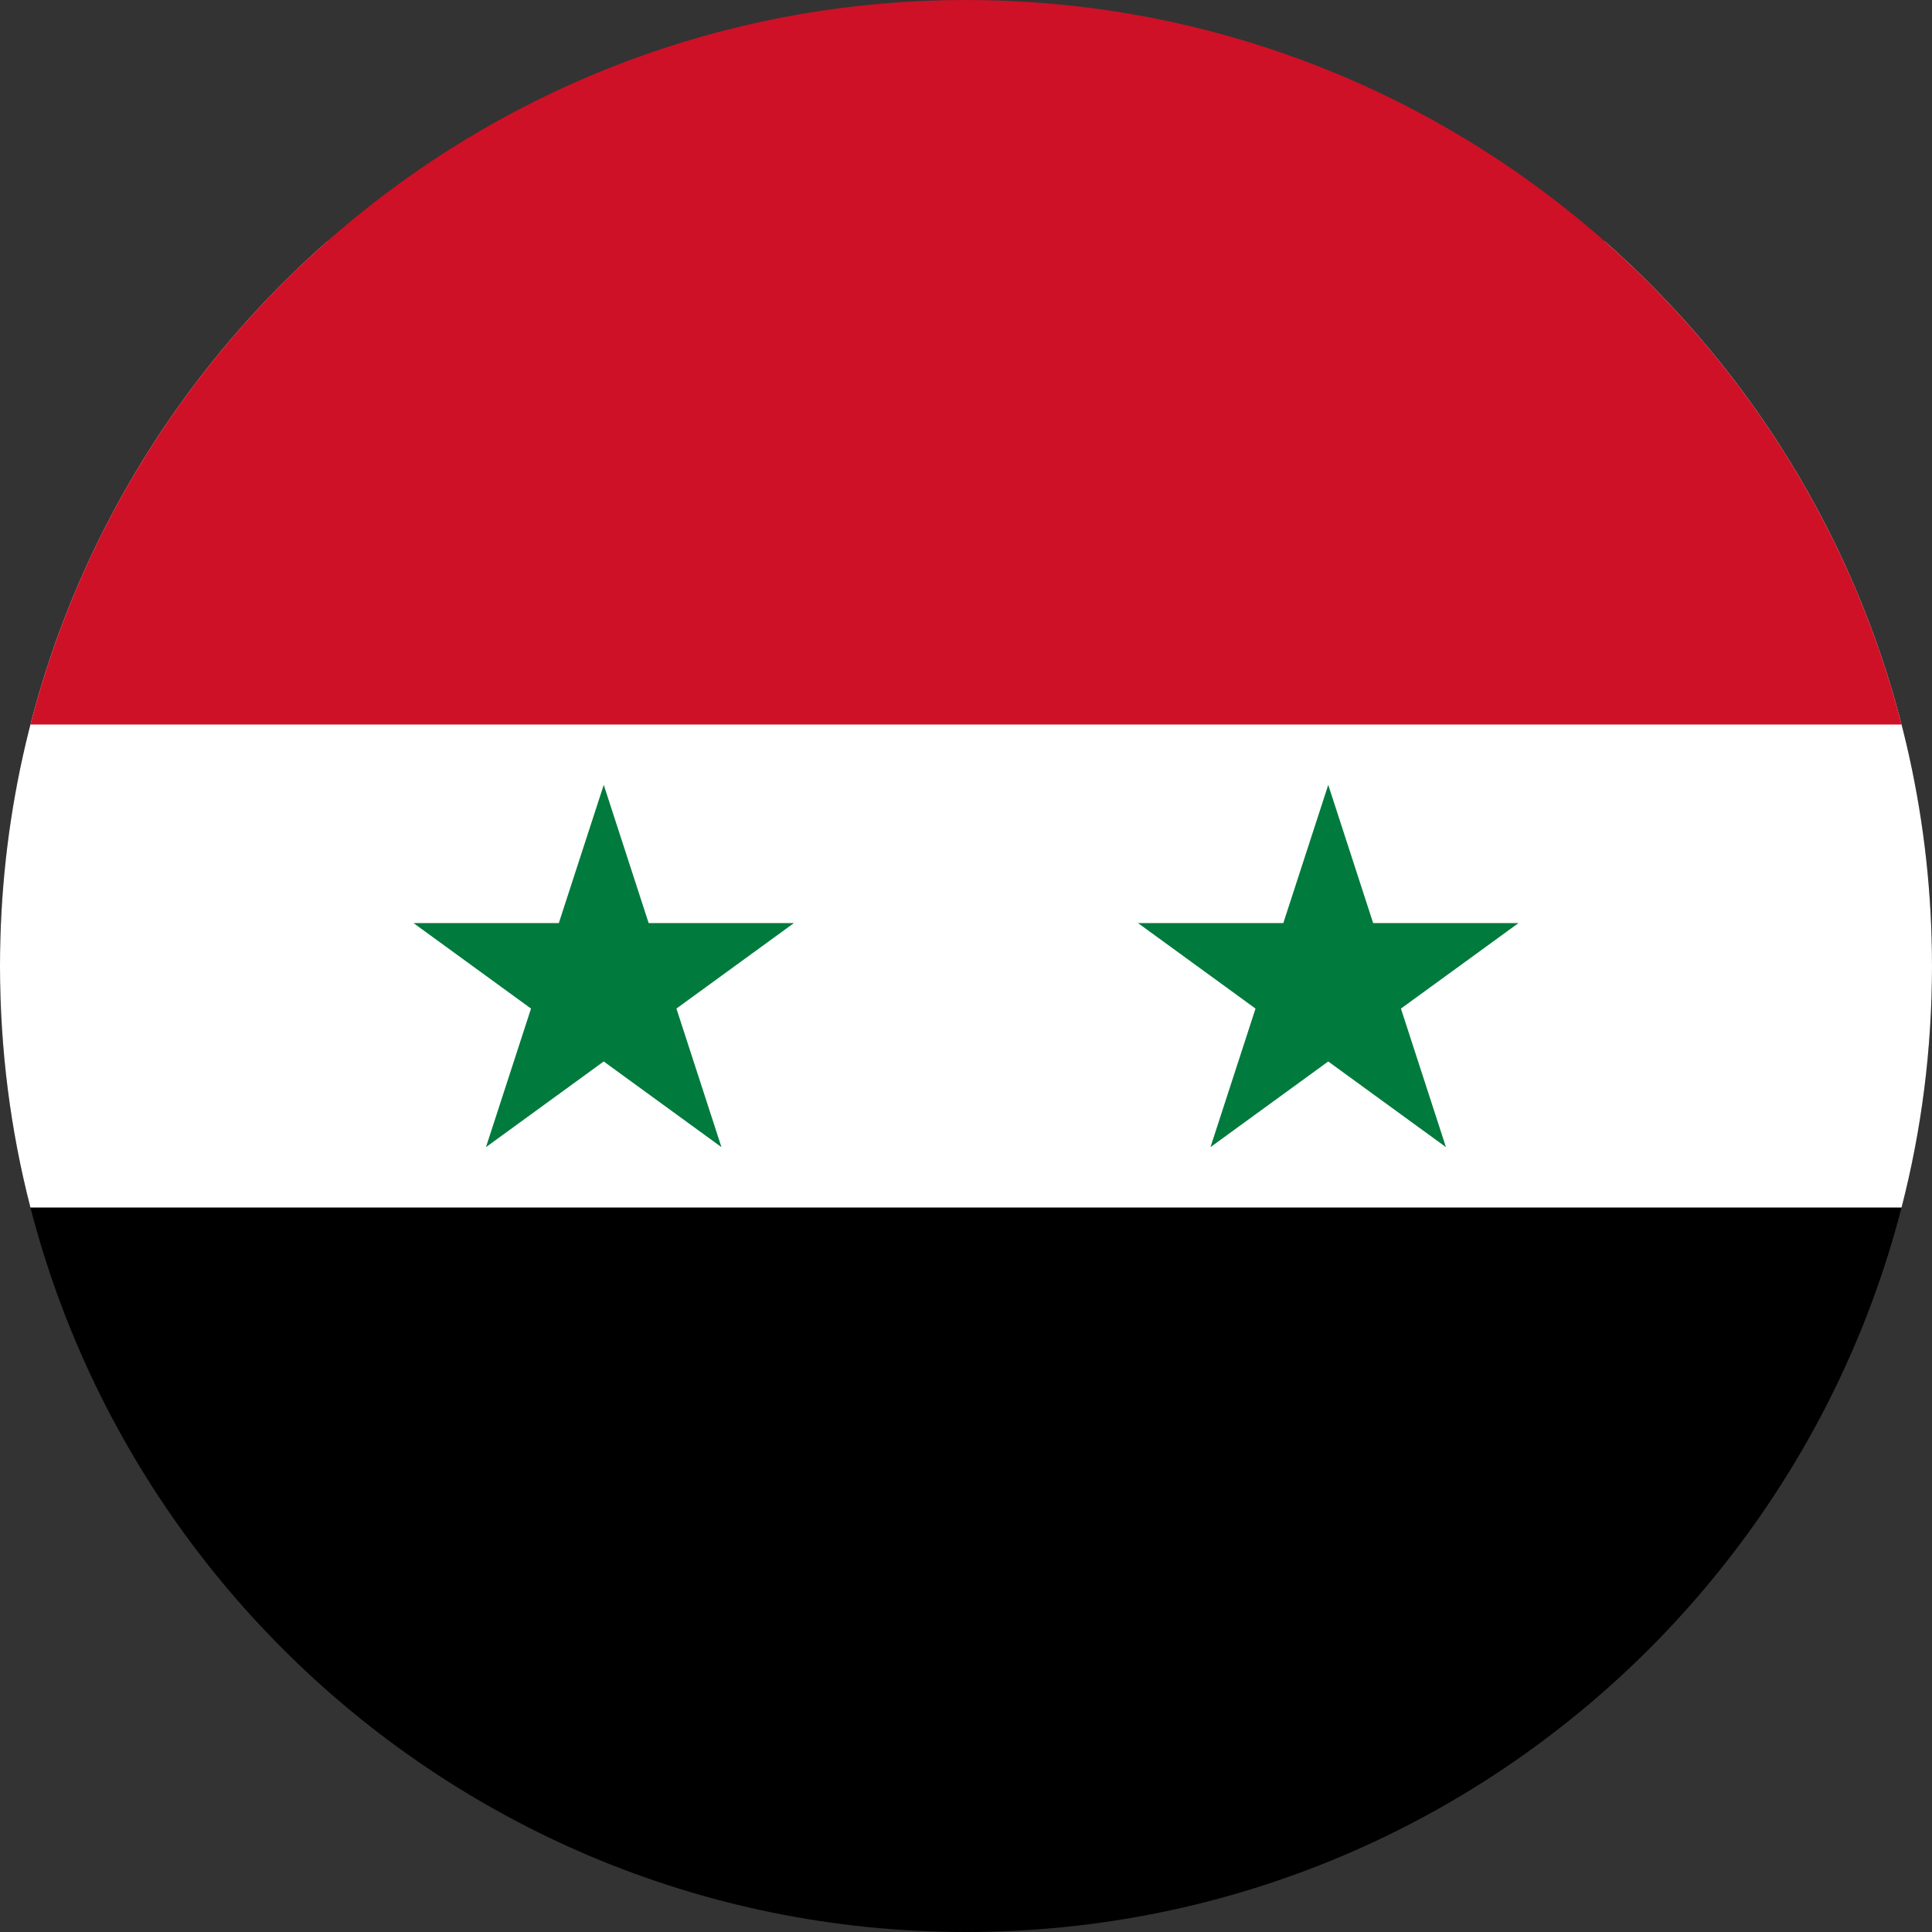 <svg width="24" height="24" viewBox="0 0 24 24" fill="none" xmlns="http://www.w3.org/2000/svg">
<rect x="0" y="0" width="24" height="24" fill="#333333" stroke="none"/>
<g clip-path="url(#clip0_2400_49543)">
<path fill-rule="evenodd" clip-rule="evenodd" d="M12 24C18.627 24 24 18.627 24 12C24 8.416 22.429 5.199 19.938 3H4.063C1.571 5.199 0 8.416 0 12C0 18.627 5.373 24 12 24Z" fill="black"/>
<path fill-rule="evenodd" clip-rule="evenodd" d="M23.622 15C23.869 14.041 24 13.036 24 12C24 8.416 22.429 5.199 19.938 3H4.063C1.571 5.199 0 8.416 0 12C0 13.036 0.131 14.041 0.378 15H23.622Z" fill="white"/>
<path fill-rule="evenodd" clip-rule="evenodd" d="M23.622 9H0.378C1.71 3.824 6.408 0 12 0C17.591 0 22.29 3.824 23.622 9Z" fill="#CE1126"/>
<path d="M6.037 14.25L7.5 9.75L8.962 14.25L5.137 11.467H9.862M15.037 14.25L16.5 9.75L17.962 14.25L14.137 11.467H18.863" fill="#007A3D"/>
</g>
<defs>
<clipPath id="clip0_2400_49543">
<rect width="24" height="24" fill="white"/>
</clipPath>
</defs>
</svg>
